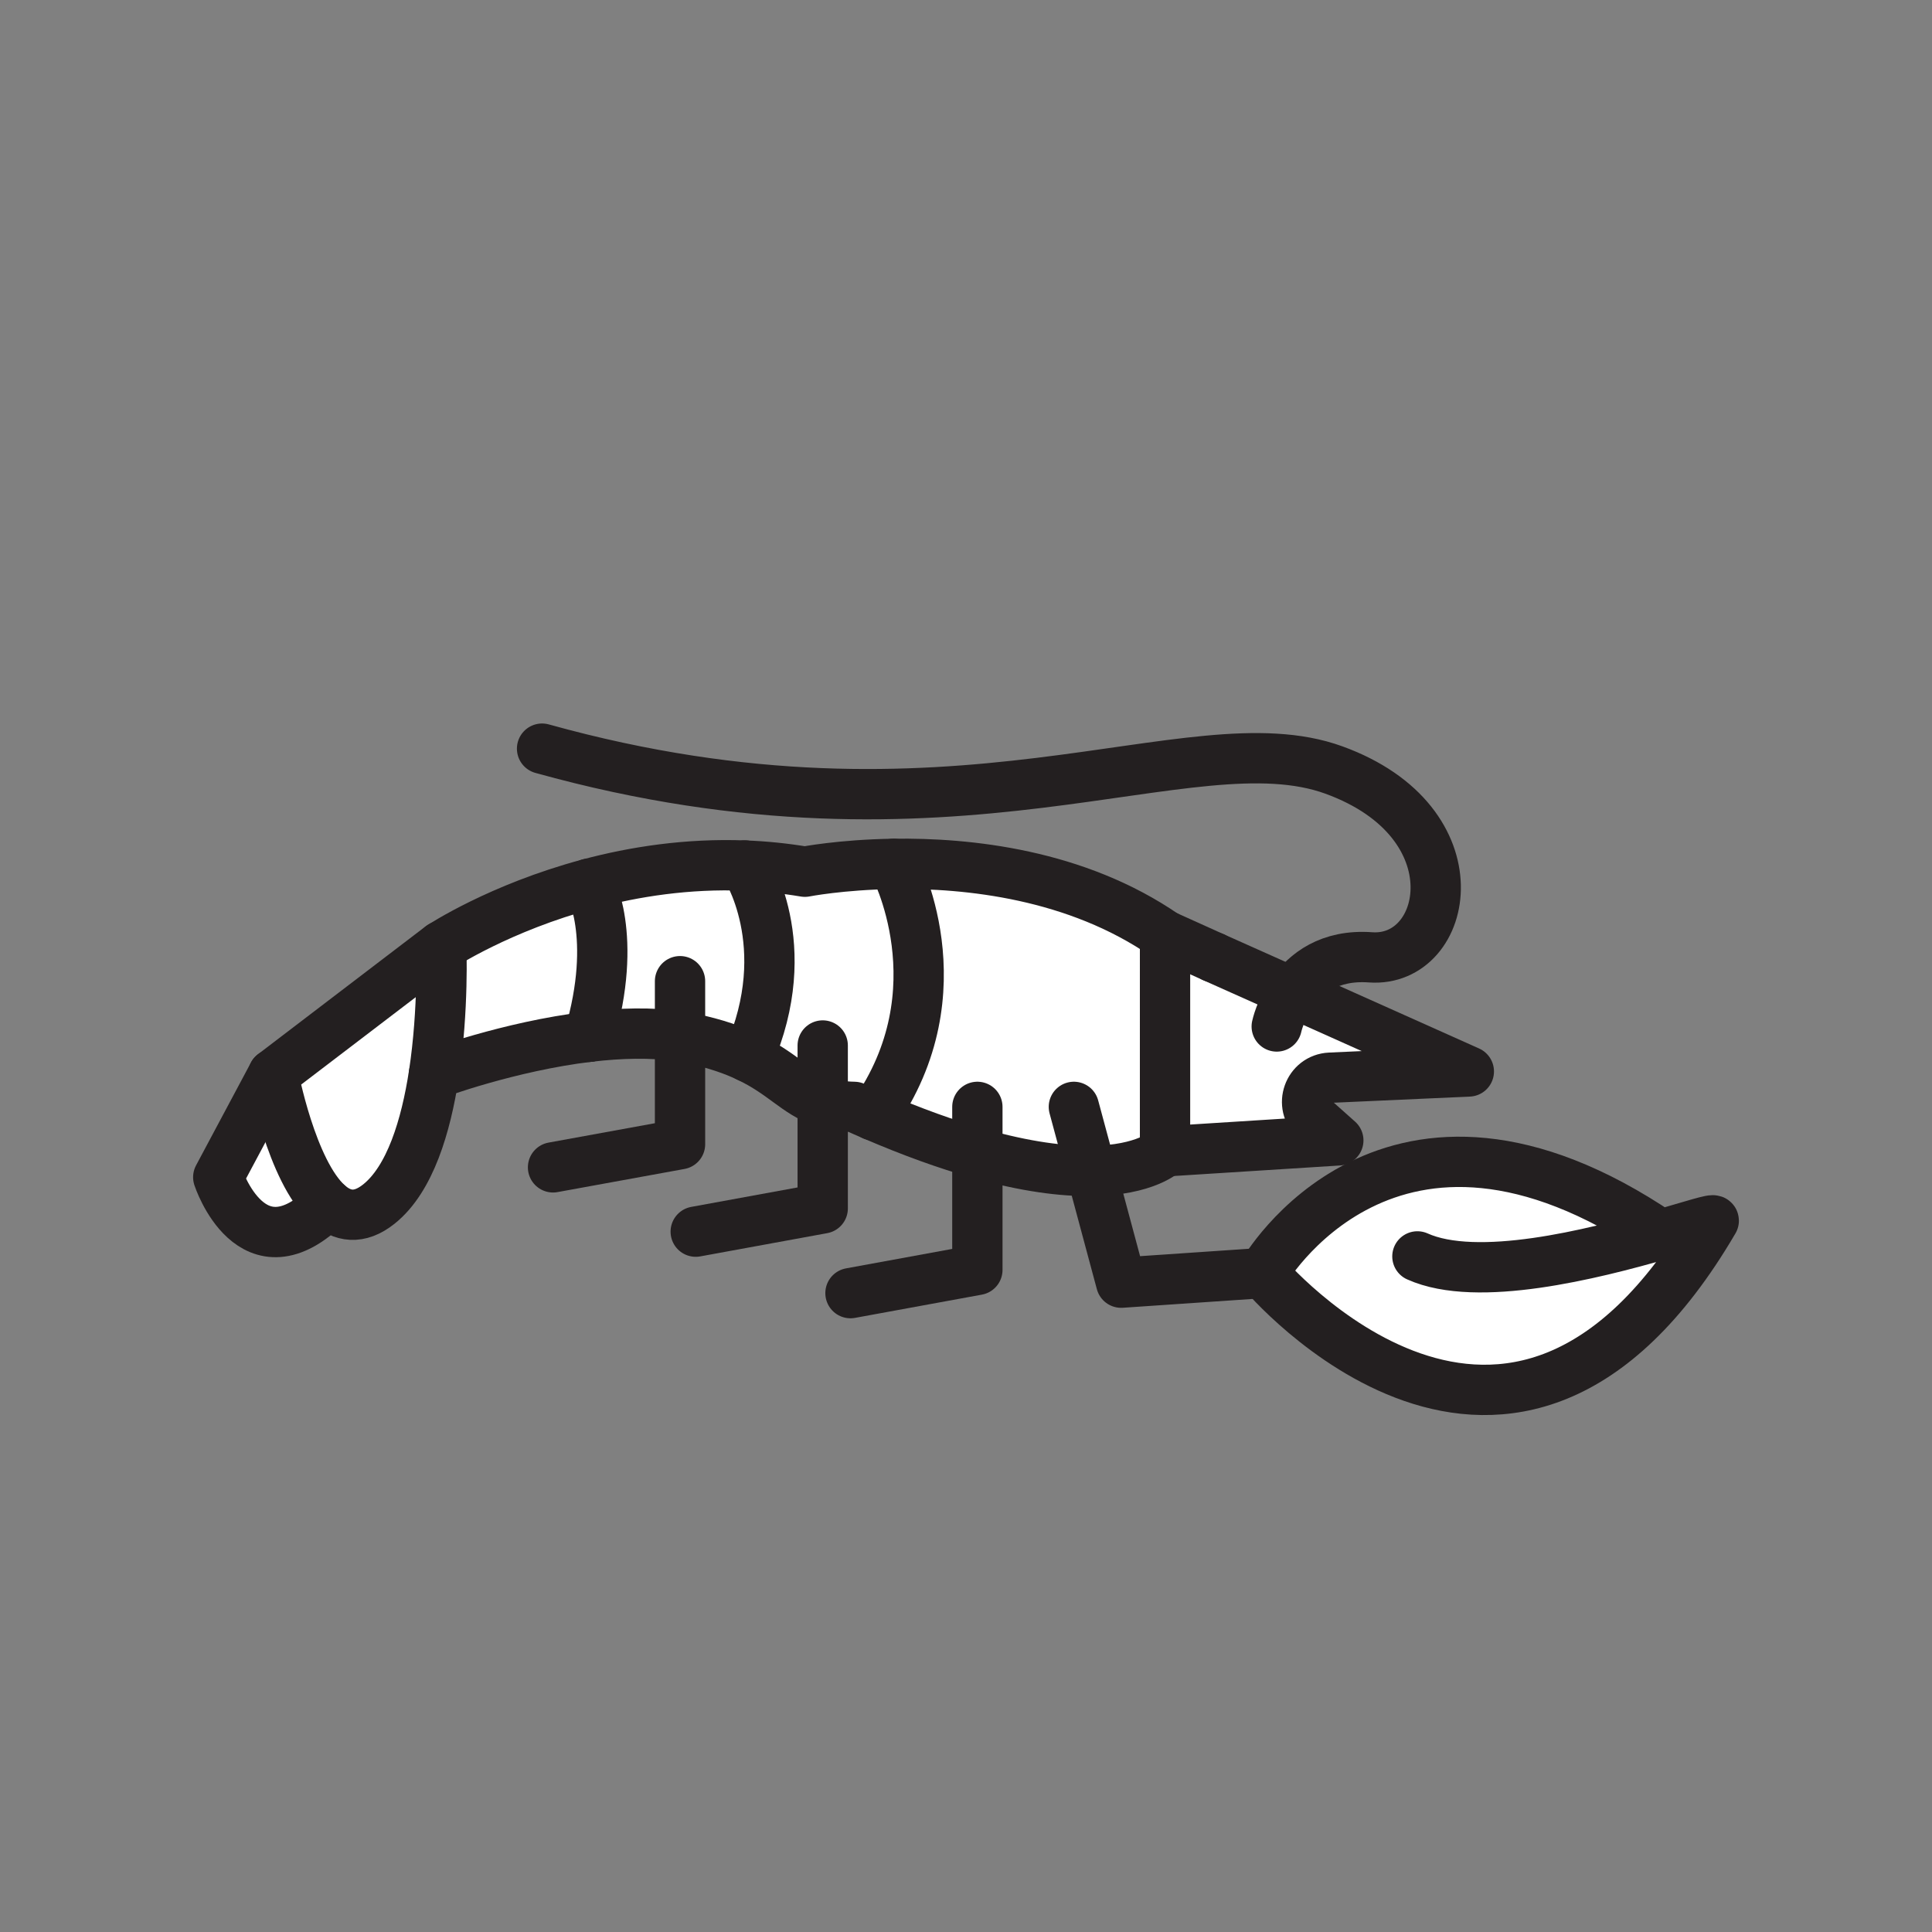 <svg xmlns="http://www.w3.org/2000/svg" viewBox="0 0 1920 1920">
    <rect x="0" y="0" width="1920" height="1920" fill="#808080" stroke="none"/>
    <style>
        .st0{fill:#fff}.st1{fill:#f44336}.st2{fill:none;stroke:#231f20;stroke-width:50;stroke-linecap:round;stroke-linejoin:round;stroke-miterlimit:10}
    </style>
    <path class="st0" d="M1650.3 1227c31.6-9.1 52.8-16 52.8-13.9-201.8 345.2-447.9 52-447.9 52s125.5-220.9 395.1-38.1zM1206 951.3l-48-21.7v214.8l172.1-10.9-23-20.5c-16-14.3-6.6-40.9 14.9-41.8l137.8-6.2-175.4-78.5-78.4-35.2zm-48.1 193.1V929.6c-88.1-60.9-195.8-72.2-269.9-71.1 0 0 67.9 125-20.2 249.9 39.2 16.9 73.6 29.1 103.5 37.6 48.4 13.8 85.3 18.1 113 17.8 54.8-.6 73.6-19.4 73.6-19.4zm-309-44.4c6.4 2.9 12.7 5.7 18.9 8.3C956 983.4 888 858.5 888 858.5c-52.4.8-88 7.8-88 7.8-20.3-3.4-40.3-5.4-59.7-6.1 0 0 52.5 78.6 3.4 190.4 34.8 16.6 47.9 35.7 73.9 44.5 8.6 2.9 18.6 4.7 31.3 4.9zm-162.2-68c24.4 5.1 42.6 11.6 57 18.5 49.1-111.8-3.4-190.4-3.4-190.4-57.3-2.2-110 6.1-154.9 18.1 0 0 29.6 51.3 0 152.1 30.6-3.6 62-4.6 90.4-.3 3.7.6 7.3 1.3 10.9 2zm-248.2-91.8s2.6 62.4-7.3 127.4c0 0 74.4-27.8 154.2-37.3 29.6-100.9 0-152.1 0-152.1-89 23.7-146.9 62-146.9 62zm-167 127.4s18 96.3 54.4 128.9c14.1 12.6 30.9 15.8 50.6.1 31.1-24.8 46.8-77.7 54.7-129 9.9-64.9 7.3-127.4 7.3-127.4l-167 127.4zm-54.6 102.3s33.4 102.2 109 26.7c-36.4-32.7-54.4-128.9-54.4-128.9l-54.6 102.2z" id="Layer_2"/>
    <g id="STROKES">
        <path class="st2" d="M438.5 940.2l-167 127.4s18 96.3 54.4 128.9c14.1 12.6 30.9 15.8 50.6.1 31.1-24.8 46.8-77.7 54.7-129 9.9-64.9 7.3-127.4 7.3-127.4z"/>
        <path class="st2" d="M585.4 1030.3c30.6-3.6 62-4.6 90.4-.3 3.7.6 7.3 1.2 10.9 2 24.4 5.1 42.6 11.6 57 18.5 34.8 16.6 47.9 35.7 73.9 44.5 8.6 2.9 18.6 4.8 31.3 5 6.4 2.9 12.7 5.7 18.9 8.3 39.2 16.9 73.6 29.1 103.5 37.6 48.4 13.8 85.3 18.1 113 17.8 54.7-.6 73.5-19.4 73.5-19.4V929.6c-88.1-60.9-195.8-72.2-269.9-71.1-52.4.8-88 7.8-88 7.8-20.3-3.4-40.3-5.4-59.7-6.1-57.3-2.2-110 6.1-154.9 18.1-89 23.8-146.9 62.1-146.9 62.1"/>
        <path class="st2" d="M431.2 1067.6s74.4-27.8 154.2-37.3"/>
        <path class="st2" d="M1157.9 929.6l48.1 21.7"/>
        <path class="st2" d="M1206 951.3l78.3 35 175.4 78.5-137.8 6.2c-21.5 1-30.9 27.5-14.9 41.8l23 20.5-172.1 10.9"/>
        <path class="st2" d="M1268.8 1020.1s3.5-16.7 15.4-33.7c13.3-18.8 36.9-38 77.9-35 77.9 5.6 106.8-134.2-36.6-186.2S950.4 858.5 538.7 744"/>
        <path class="st2" d="M271.5 1067.6l-54.6 102.3s33.4 102.2 109 26.7"/>
        <path class="st2" d="M1067.2 1100l17.2 63.8 29.8 110.9 141-9.6"/>
        <path class="st2" d="M1408.6 1248.6c59.6 26.8 174.4-2.3 241.7-21.6 31.6-9.1 52.8-16 52.8-13.9-201.8 345.2-447.9 52-447.9 52s125.5-220.8 395.1-38.1"/>
        <path class="st2" d="M549.6 1160.1l126.2-23v-162"/>
        <path class="st2" d="M691.4 1224l126.2-23.1V1039"/>
        <path class="st2" d="M845.2 1285.1l126.1-23.1v-162"/>
        <path class="st2" d="M585.4 878.2s29.6 51.3 0 152.1"/>
        <path class="st2" d="M740.3 860.1s52.5 78.6 3.4 190.4"/>
        <path class="st2" d="M888 858.5s67.9 125-20.2 249.9"/>
    </g>
</svg>
